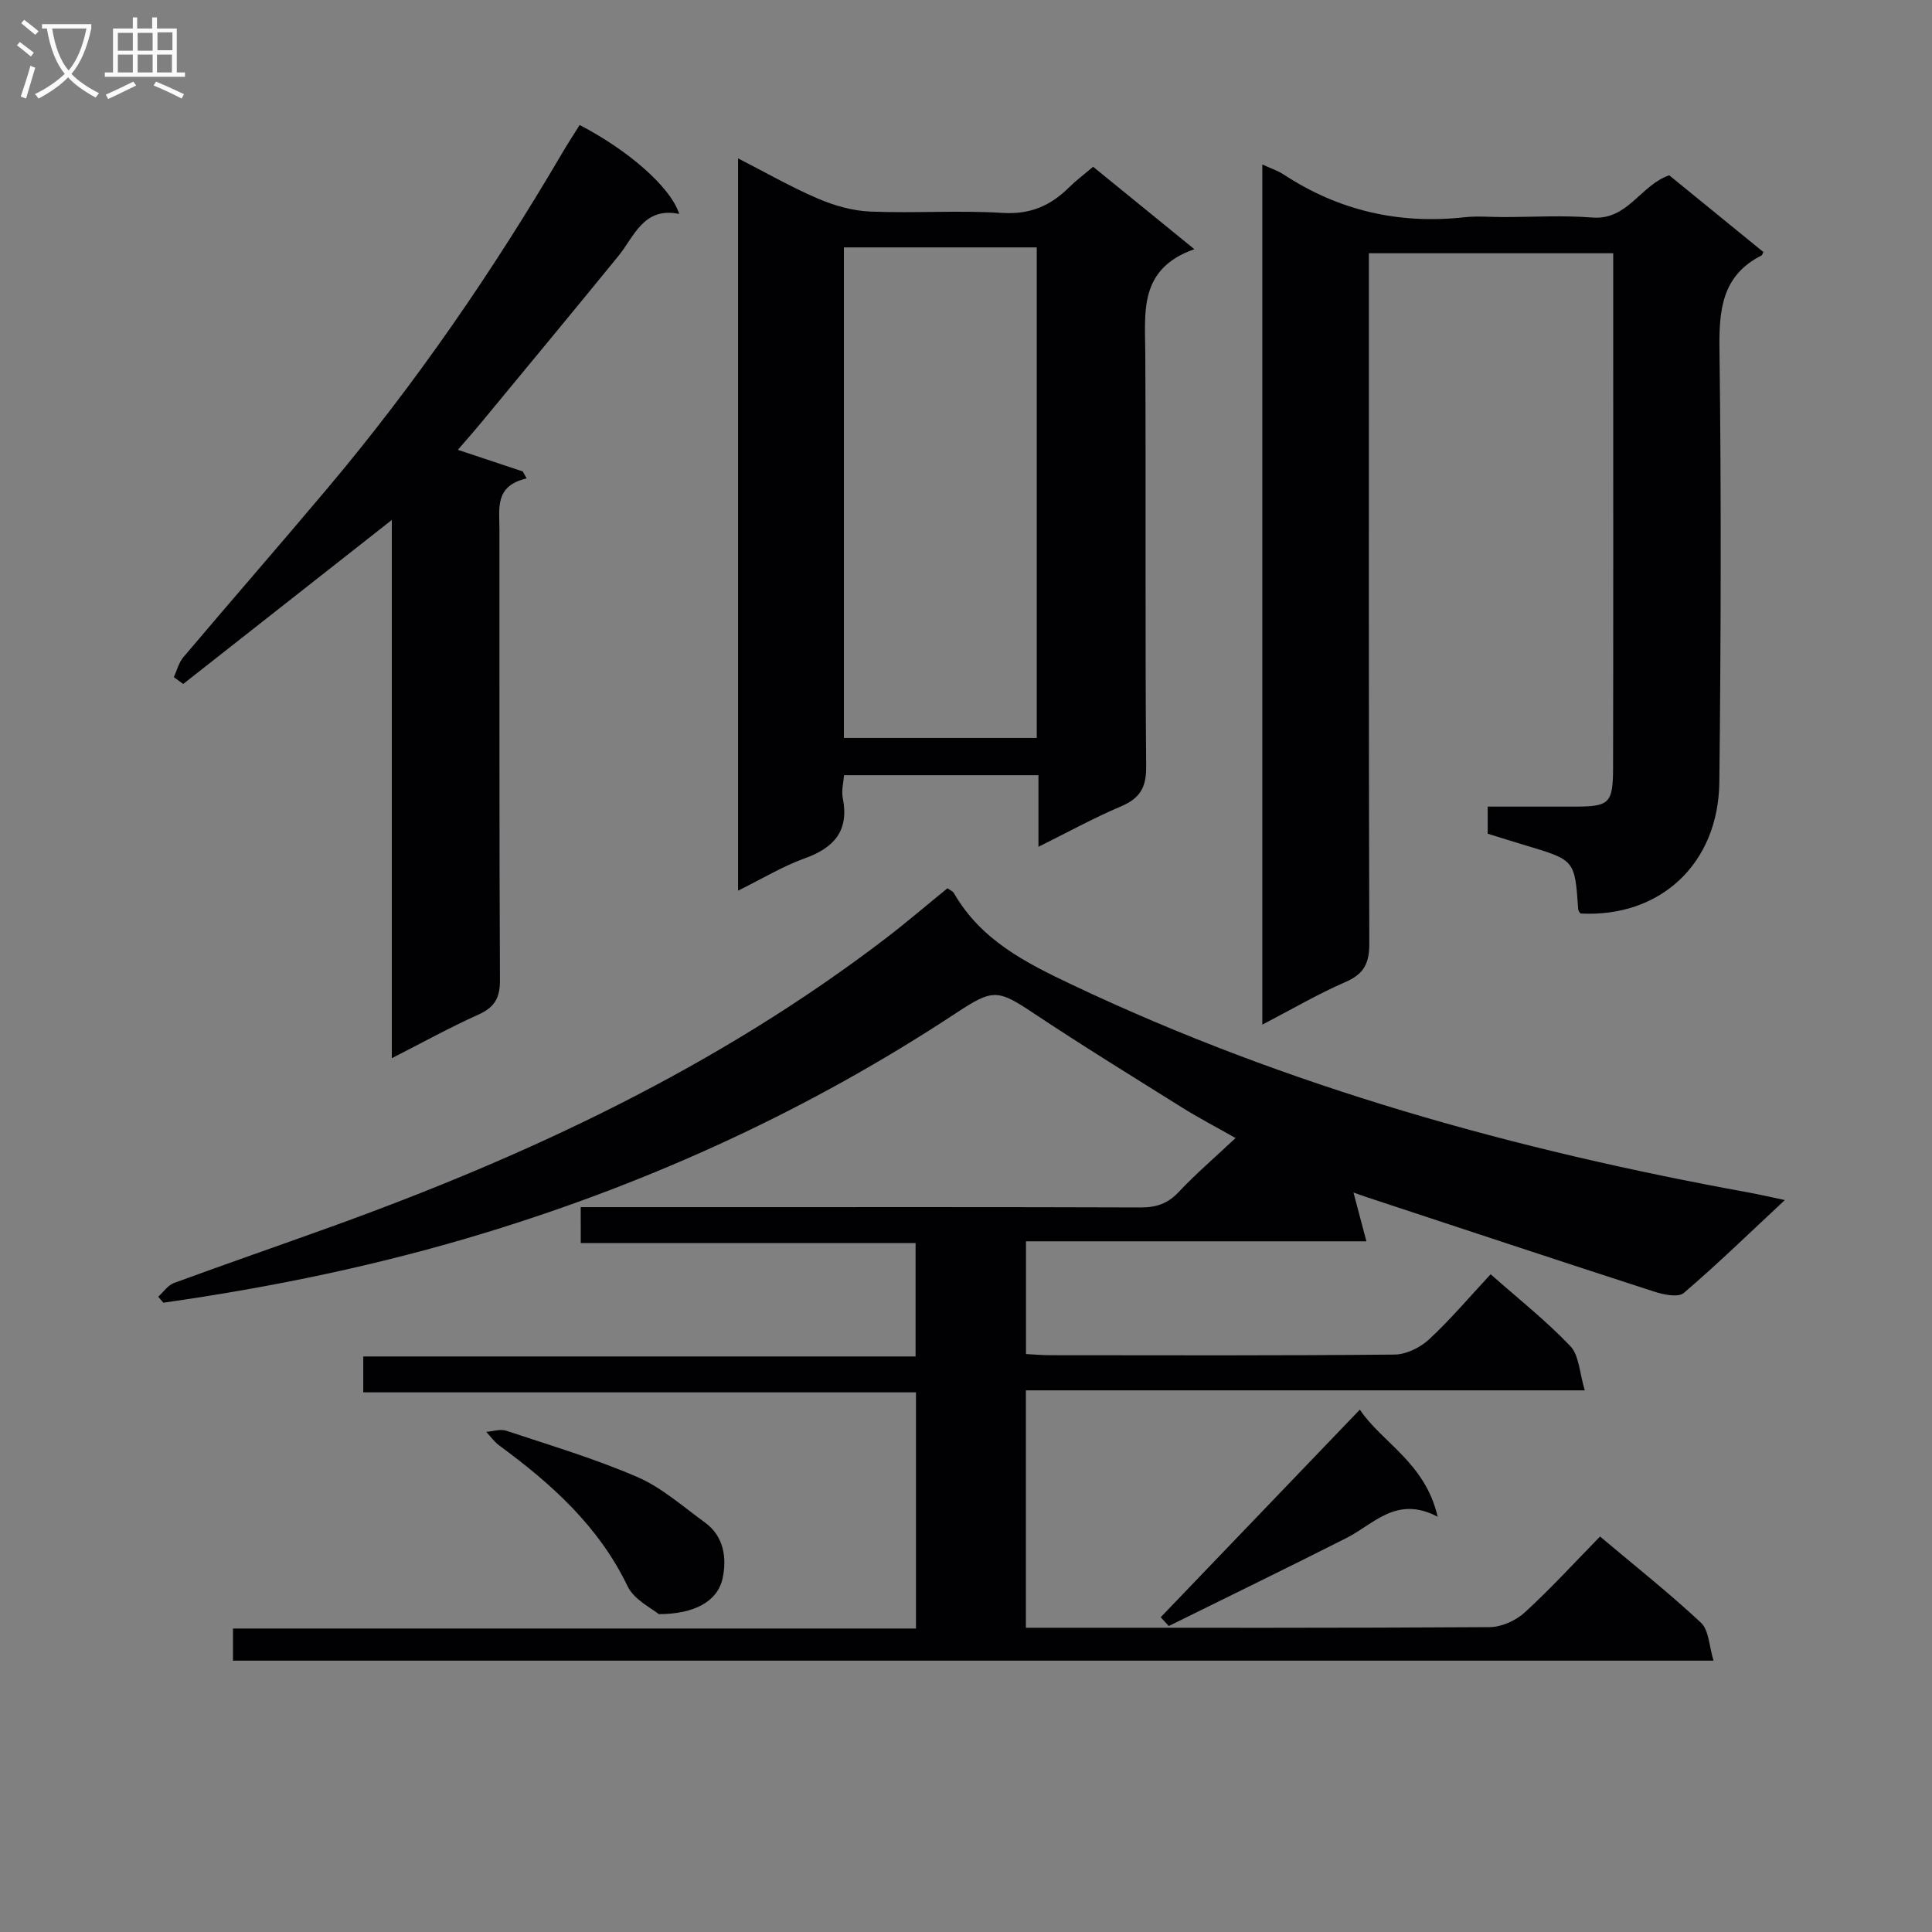 <svg enable-background="new 0 0 400 400" viewBox="0 0 400 400" xmlns="http://www.w3.org/2000/svg"><rect x="0" y="0" width="400" height="400" fill="#808080" stroke="none"/><g fill="#010104"><path d="m120.23 249.93h30.43c28.49 0 56.99-.04 85.48.06 3.23.01 5.62-.78 7.88-3.18 3.52-3.75 7.45-7.11 11.79-11.19-4.25-2.41-7.73-4.22-11.03-6.29-10.29-6.44-20.63-12.8-30.73-19.52-7.53-5.01-8.46-5.11-16.13-.05-30.17 19.89-62.64 34.83-97.2 45.4-21.93 6.71-44.25 11.34-66.9 14.55-.35-.41-.71-.83-1.06-1.24 1.07-.96 1.98-2.36 3.24-2.83 10.75-3.95 21.59-7.69 32.37-11.58 41.02-14.78 80.19-33.15 115.03-59.8 4.35-3.33 8.51-6.9 12.77-10.36.58.43 1.11.64 1.33 1.02 5.6 9.71 14.74 14.36 24.57 19.01 44.62 21.14 91.64 34.17 140 42.97 2.23.41 4.43.92 7.46 1.56-7.25 6.76-13.89 13.22-20.91 19.23-1.13.97-4.13.37-6.02-.24-19.88-6.43-39.72-13.02-59.57-19.57-1.2-.4-2.38-.84-2.81-.99.79 3 1.63 6.14 2.68 10.11-24.05 0-47.1 0-70.48 0v23.34c1.58.08 3.2.23 4.82.24 23.83.02 47.66.1 71.48-.13 2.42-.02 5.32-1.45 7.15-3.14 4.47-4.16 8.43-8.85 12.75-13.49 5.7 5.04 11.47 9.6 16.5 14.88 1.83 1.92 1.89 5.53 2.99 9.16-39.24 0-77.31 0-115.71 0v49.15h4.55c30.49 0 60.99.07 91.48-.13 2.46-.02 5.42-1.36 7.26-3.05 5.39-4.93 10.33-10.35 15.58-15.71 7.29 6.14 14.35 11.72 20.9 17.85 1.65 1.54 1.67 4.83 2.6 7.85-102.87 0-204.59 0-306.53 0 0-2.19 0-4.14 0-6.65h141.4c0-16.49 0-32.41 0-48.9-37.96 0-76.01 0-114.43 0 0-2.61 0-4.68 0-7.43h114.35c0-8.06 0-15.45 0-23.48-22.95 0-46 0-69.32 0-.01-2.71-.01-4.77-.01-7.43z"/><path d="m261.35 34.05c1.78.83 3.22 1.29 4.44 2.09 11.41 7.49 23.87 10.33 37.41 8.84 2.63-.29 5.33-.04 7.99-.04 6.16 0 12.36-.39 18.48.1 7.35.58 9.94-6.68 15.92-8.75 6.44 5.25 13 10.59 19.5 15.89-.22.43-.25.64-.37.7-8.24 4.18-8.83 11.27-8.72 19.58.38 29.82.3 59.64-.03 89.46-.19 17-12.33 28.1-28.77 27.21-.16-.28-.43-.55-.45-.85-.7-10.19-.7-10.19-10.62-13.17-2.67-.8-5.34-1.64-8.12-2.5 0-1.79 0-3.42 0-5.61 6.04 0 12 .01 17.97 0 7.22-.01 7.97-.62 7.99-8.02.06-29.82.03-59.64.03-89.47 0-5.61 0-11.23 0-17.08-16.99 0-33.41 0-50.59 0v6.45c0 45.48-.05 90.97.09 136.45.01 4.03-1.05 6.3-4.88 7.96-5.75 2.49-11.19 5.69-17.27 8.85 0-59.56 0-118.55 0-178.09z"/><path d="m152.81 184.4c0-50.8 0-100.75 0-151.61 5.76 2.95 10.99 5.95 16.49 8.31 3.39 1.45 7.18 2.55 10.84 2.7 9.15.38 18.35-.29 27.48.28 5.71.35 9.91-1.51 13.73-5.3 1.4-1.39 3.01-2.59 4.97-4.25 6.72 5.47 13.34 10.86 20.96 17.06-11.56 4.07-10.2 12.99-10.16 21.66.15 28.49-.06 56.99.18 85.48.04 4.37-1.33 6.57-5.23 8.23-5.61 2.38-10.98 5.34-17.07 8.36 0-5.34 0-9.93 0-14.82-13.49 0-26.58 0-40.25 0-.11 1.51-.57 3.17-.27 4.68 1.37 6.81-1.76 10.34-7.92 12.55-4.49 1.61-8.65 4.15-13.75 6.67zm61.84-31.61c0-34.14 0-67.83 0-101.57-13.45 0-26.55 0-39.93 0v101.57z"/><path d="m120.01 25.88c10.07 5.23 18.86 12.88 20.61 18.41-7.39-1.5-9.23 4.58-12.63 8.76-9.35 11.47-18.8 22.87-28.22 34.28-1.57 1.9-3.2 3.74-4.97 5.8 4.72 1.57 9.08 3.02 13.44 4.48.27.48.54.96.8 1.44-6.6 1.51-5.65 6.11-5.64 10.41.03 31.15-.05 62.31.11 93.46.02 3.74-1.15 5.66-4.5 7.16-5.88 2.64-11.53 5.77-17.89 9.01 0-37.4 0-74.24 0-111.44-14.7 11.56-28.94 22.76-43.19 33.96-.65-.47-1.29-.94-1.94-1.42.64-1.39 1.02-3 1.97-4.12 9.89-11.69 19.96-23.24 29.82-34.95 18.26-21.68 34.26-44.96 48.6-69.4 1.16-1.99 2.43-3.91 3.63-5.84z"/><path d="m240.31 334.83c13.55-14.13 27.11-28.25 41.23-42.98 4.53 6.78 13.53 10.96 16.11 22.17-8.54-4.47-13.17 1.52-18.85 4.39-12.22 6.18-24.54 12.17-36.82 18.24-.56-.61-1.12-1.22-1.67-1.82z"/><path d="m136.39 334.19c-1.42-1.21-5.08-2.93-6.44-5.75-5.99-12.46-15.76-21.21-26.56-29.15-1.04-.76-1.82-1.88-2.72-2.84 1.39-.1 2.93-.64 4.15-.23 9.1 3.03 18.35 5.78 27.13 9.58 5.07 2.19 9.42 6.1 13.98 9.4 4.01 2.9 4.57 7.49 3.67 11.62-1.06 4.77-5.88 7.36-13.21 7.37z"/></g><path d="m6.4 11.7c-1-.8-1.9-1.6-2.9-2.3l.6-.7c.9.7 1.9 1.4 2.9 2.2zm-2.1 8.3c.7-2.1 1.4-4.2 2-6.4.2.1.6.3 1 .4-.7 2.3-1.3 4.4-1.9 6.4zm3-12.8c-1.1-.9-2.1-1.7-2.9-2.4l.6-.7c1 .8 2 1.5 3 2.4zm1.4-1.3v-.9h10.2v.9c-.9 4.2-2.3 7.3-4.1 9.4 1.3 1.4 3.2 2.7 5.7 4-.2.2-.4.5-.7.9-2.5-1.4-4.4-2.7-5.7-4.2-1.4 1.5-3.5 3-6.1 4.4 0 0 0 0-.1-.1-.3-.4-.5-.7-.7-.8 2.7-1.3 4.7-2.8 6.2-4.2-1.8-2.2-3-5.3-3.7-9.4zm9.2 0h-7.1c.6 3.8 1.7 6.7 3.4 8.7 1.7-2 2.9-4.8 3.7-8.7z" fill="#fbfafa"/><path d="m31.6 3.6h.9v2.3h4.1v9.1h1.7v.9h-16.6v-.9h1.7v-9.1h4.1v-2.3h.9v2.3h3.1v-2.3zm-4 13.3.6.8c-1.9.9-3.8 1.9-5.8 2.8-.2-.3-.3-.6-.5-.9 2-.9 3.9-1.8 5.7-2.7zm-3.2-10.1v3.7h3.1v-3.7zm0 4.5v3.7h3.1v-3.7zm4.1-4.5v3.7h3.1v-3.7zm0 4.5v3.7h3.1v-3.7zm9.1 9.1c-2.1-1.1-4.1-2-5.8-2.7l.5-.8c2.2.9 4.1 1.8 5.8 2.6zm-1.9-13.7h-3.1v3.7h3.1v-3.6zm-3.2 4.6v3.7h3.1v-3.7z" fill="#fbfafa"/></svg>